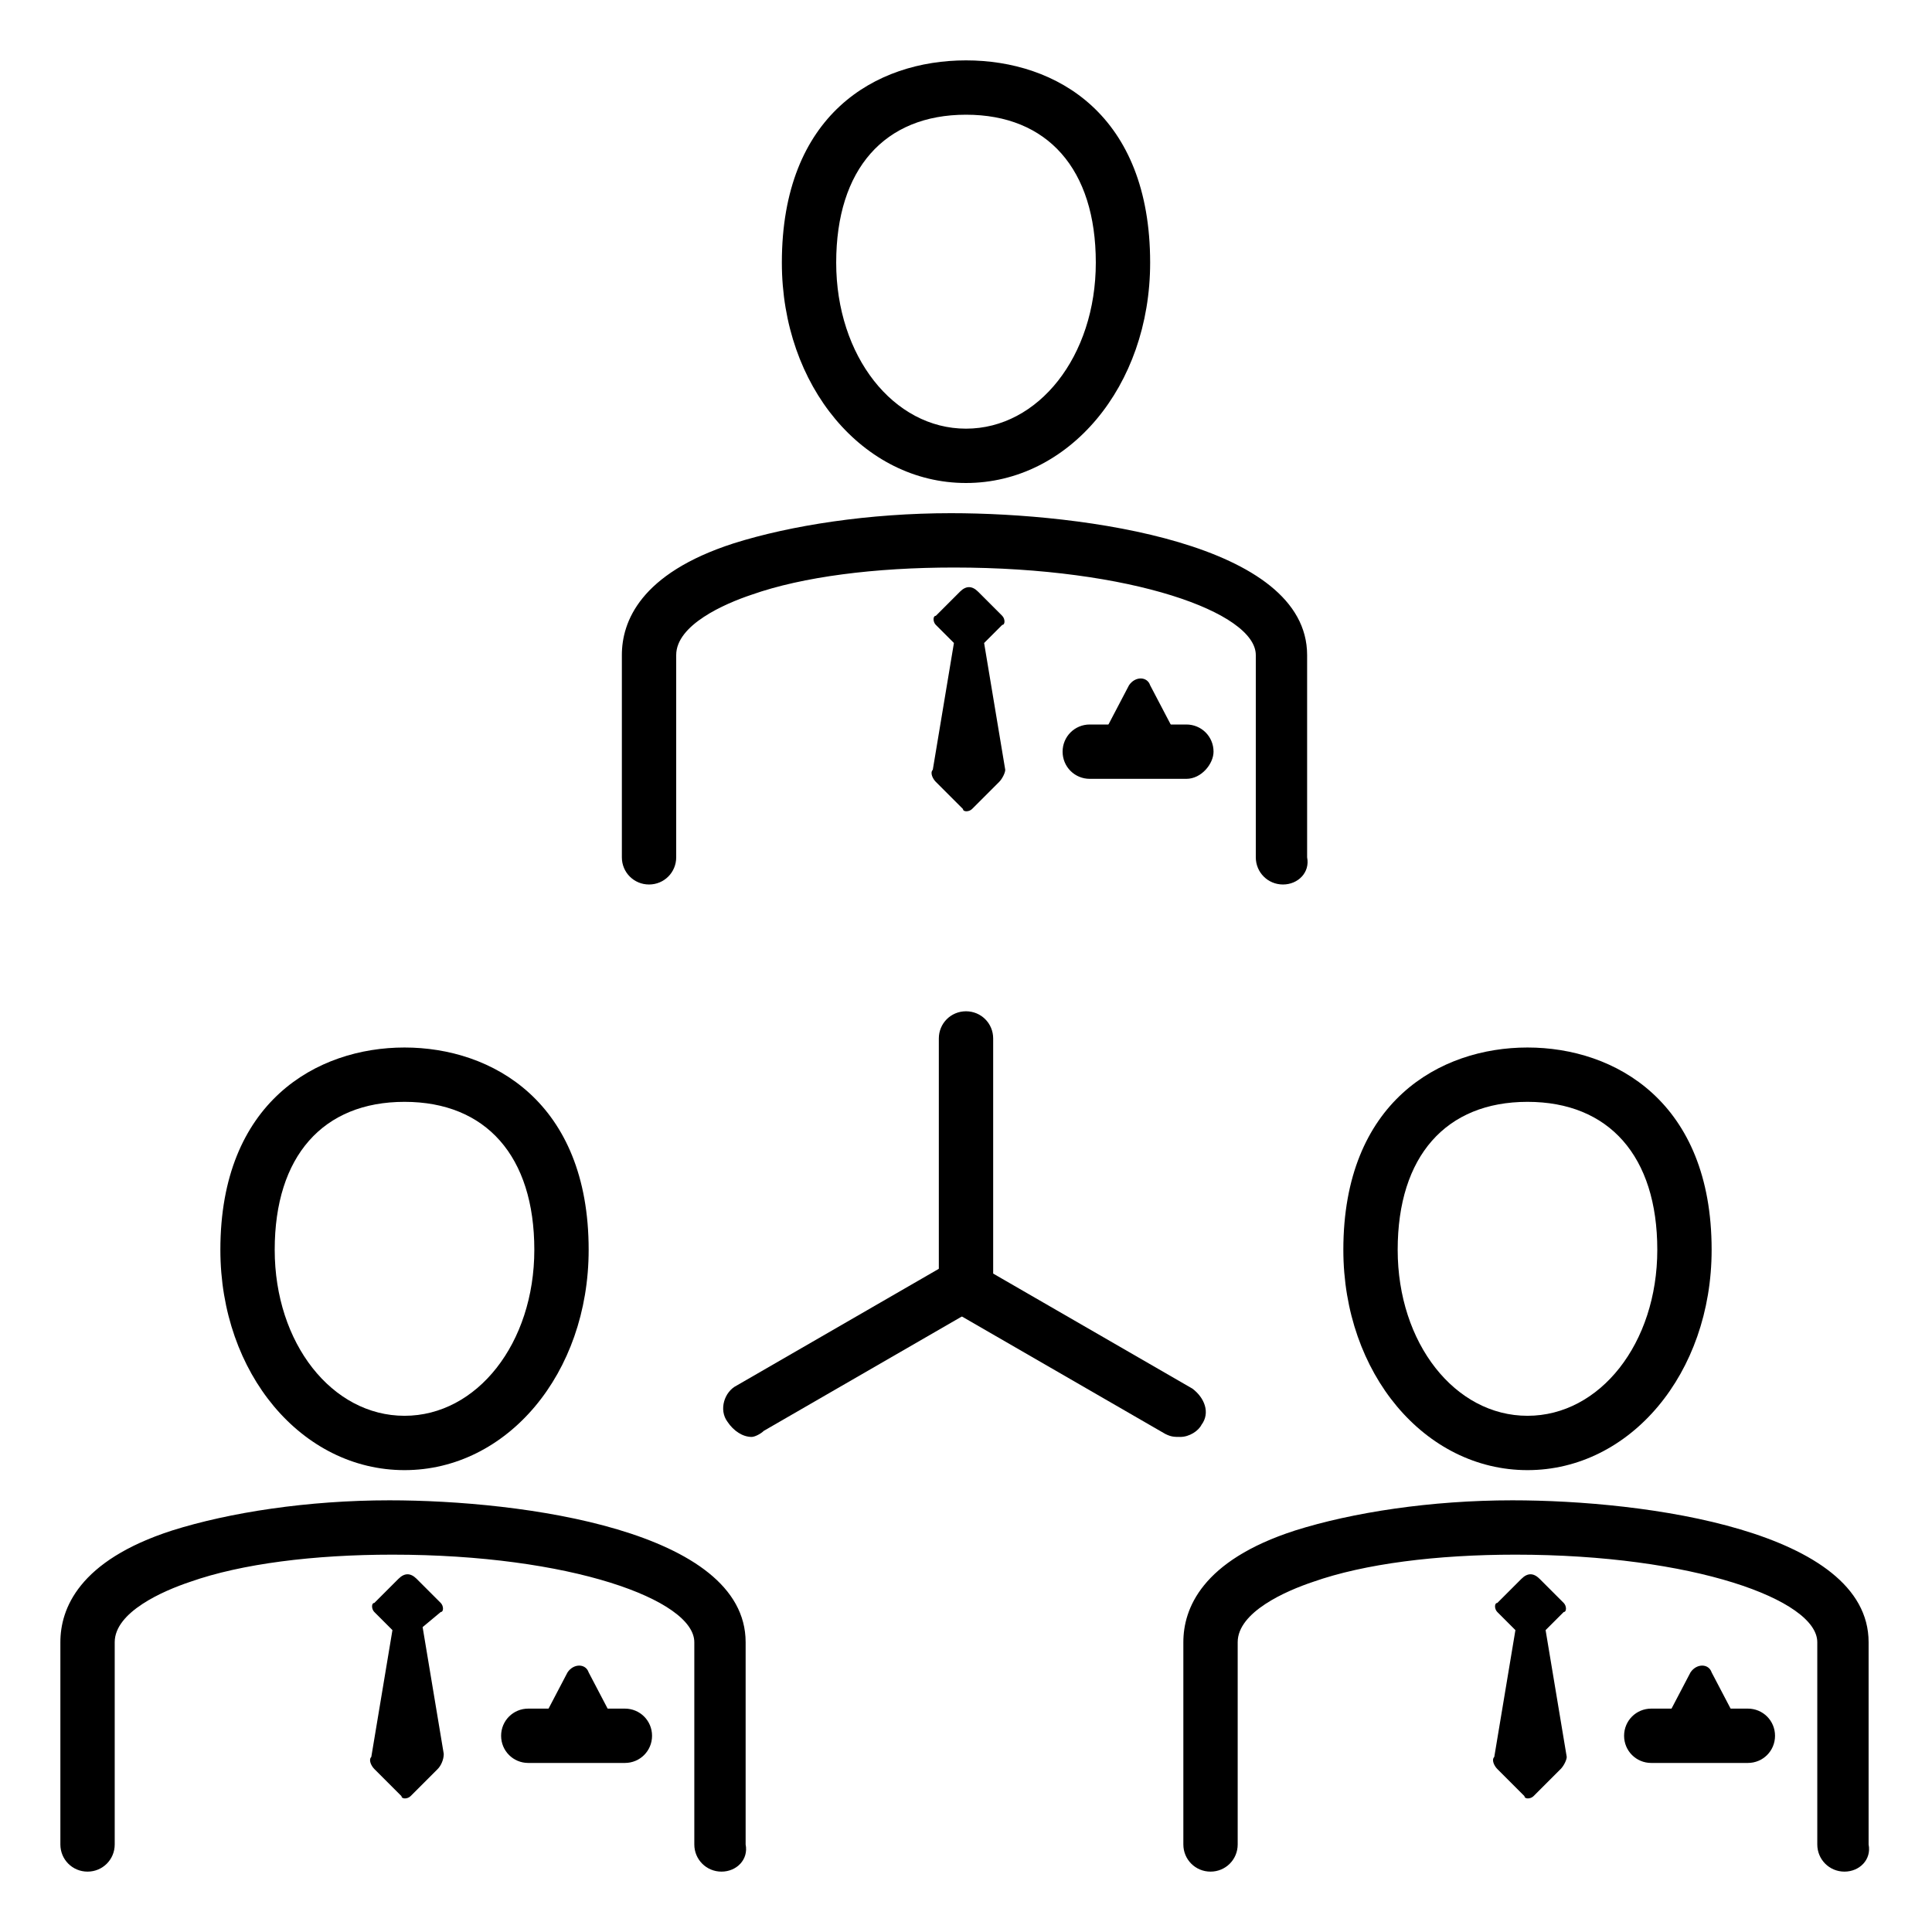 <?xml version="1.0" encoding="utf-8"?>
<!-- Generator: Adobe Illustrator 26.5.0, SVG Export Plug-In . SVG Version: 6.00 Build 0)  -->
<svg version="1.1" id="Calque_1" xmlns="http://www.w3.org/2000/svg" xmlns:xlink="http://www.w3.org/1999/xlink" x="0px" y="0px"
	 viewBox="0 0 64 64" style="enable-background:new 0 0 64 64;" xml:space="preserve">
<g>
	<path d="M50.6,48.7c-3.4,0-6.1-3.2-6.1-7.3c0-4.9,3.2-6.7,6.1-6.7s6.1,1.8,6.1,6.7C56.7,45.5,54,48.7,50.6,48.7z M50.6,36.5
		c-2.7,0-4.3,1.8-4.3,4.9c0,3.1,1.9,5.5,4.3,5.5c2.4,0,4.3-2.4,4.3-5.5C54.9,38.3,53.3,36.5,50.6,36.5z"/>
	<path d="M61.1,62c-0.5,0-0.9-0.4-0.9-0.9v-6.7c0-1.4-4.1-2.9-10-2.9c-2.6,0-5,0.3-6.7,0.9c-0.9,0.3-2.5,1-2.5,2v6.7
		c0,0.5-0.4,0.9-0.9,0.9c-0.5,0-0.9-0.4-0.9-0.9v-6.7c0-1.1,0.6-2.7,3.7-3.7c1.9-0.6,4.5-1,7.2-1c4.4,0,11.8,1,11.8,4.7v6.7
		C62,61.6,61.6,62,61.1,62z"/>
	<path d="M57.9,58.4h-3.2c-0.5,0-0.9-0.4-0.9-0.9c0-0.5,0.4-0.9,0.9-0.9h3.2c0.5,0,0.9,0.4,0.9,0.9C58.8,58,58.4,58.4,57.9,58.4z"/>
	<path d="M57.8,57.5l-1.1-2.1c-0.1-0.3-0.5-0.3-0.7,0l-1.1,2.1H57.8z"/>
	<path d="M51.7,58.6l-0.9,0.9c-0.1,0.1-0.3,0.1-0.3,0l-0.9-0.9c-0.1-0.1-0.2-0.3-0.1-0.4l0.7-4.2l-0.6-0.6c-0.1-0.1-0.1-0.3,0-0.3
		l0.8-0.8c0.2-0.2,0.4-0.2,0.6,0l0.8,0.8c0.1,0.1,0.1,0.3,0,0.3l-0.6,0.6l0.7,4.2C51.9,58.3,51.8,58.5,51.7,58.6z"/>
	<path d="M32,16c-3.4,0-6.1-3.2-6.1-7.3C25.9,3.8,29,2,32,2s6.1,1.8,6.1,6.7C38.1,12.8,35.4,16,32,16z M32,3.8
		c-2.7,0-4.3,1.8-4.3,4.9c0,3.1,1.9,5.5,4.3,5.5c2.4,0,4.3-2.4,4.3-5.5C36.3,5.6,34.7,3.8,32,3.8z"/>
	<path d="M42.5,29.3c-0.5,0-0.9-0.4-0.9-0.9v-6.7c0-1.4-4.1-2.9-10-2.9c-2.6,0-5,0.3-6.7,0.9c-0.9,0.3-2.5,1-2.5,2v6.7
		c0,0.5-0.4,0.9-0.9,0.9c-0.5,0-0.9-0.4-0.9-0.9v-6.7c0-1.1,0.6-2.7,3.7-3.7c1.9-0.6,4.5-1,7.2-1c4.4,0,11.8,1,11.8,4.7v6.7
		C43.4,28.9,43,29.3,42.5,29.3z"/>
	<path d="M39.3,25.8h-3.2c-0.5,0-0.9-0.4-0.9-0.9c0-0.5,0.4-0.9,0.9-0.9h3.2c0.5,0,0.9,0.4,0.9,0.9C40.2,25.3,39.8,25.8,39.3,25.8z"
		/>
	<path d="M39.2,24.8l-1.1-2.1c-0.1-0.3-0.5-0.3-0.7,0l-1.1,2.1H39.2z"/>
	<path d="M33.1,25.9l-0.9,0.9c-0.1,0.1-0.3,0.1-0.3,0l-0.9-0.9c-0.1-0.1-0.2-0.3-0.1-0.4l0.7-4.2l-0.6-0.6c-0.1-0.1-0.1-0.3,0-0.3
		l0.8-0.8c0.2-0.2,0.4-0.2,0.6,0l0.8,0.8c0.1,0.1,0.1,0.3,0,0.3l-0.6,0.6l0.7,4.2C33.3,25.6,33.2,25.8,33.1,25.9z"/>
	<g>
		<path d="M13.4,48.7c-3.4,0-6.1-3.2-6.1-7.3c0-4.9,3.2-6.7,6.1-6.7s6.1,1.8,6.1,6.7C19.5,45.5,16.8,48.7,13.4,48.7z M13.4,36.5
			c-2.7,0-4.3,1.8-4.3,4.9c0,3.1,1.9,5.5,4.3,5.5c2.4,0,4.3-2.4,4.3-5.5C17.7,38.3,16.1,36.5,13.4,36.5z"/>
		<path d="M23.9,62c-0.5,0-0.9-0.4-0.9-0.9v-6.7c0-1.4-4.1-2.9-10-2.9c-2.6,0-5,0.3-6.7,0.9c-0.9,0.3-2.5,1-2.5,2v6.7
			c0,0.5-0.4,0.9-0.9,0.9S2,61.6,2,61.1v-6.7c0-1.1,0.6-2.7,3.7-3.7c1.9-0.6,4.5-1,7.2-1c4.4,0,11.8,1,11.8,4.7v6.7
			C24.8,61.6,24.4,62,23.9,62z"/>
		<path d="M20.7,58.4h-3.2c-0.5,0-0.9-0.4-0.9-0.9c0-0.5,0.4-0.9,0.9-0.9h3.2c0.5,0,0.9,0.4,0.9,0.9C21.6,58,21.2,58.4,20.7,58.4z"
			/>
		<path d="M20.6,57.5l-1.1-2.1c-0.1-0.3-0.5-0.3-0.7,0l-1.1,2.1H20.6z"/>
		<path d="M14.5,58.6l-0.9,0.9c-0.1,0.1-0.3,0.1-0.3,0l-0.9-0.9c-0.1-0.1-0.2-0.3-0.1-0.4l0.7-4.2l-0.6-0.6c-0.1-0.1-0.1-0.3,0-0.3
			l0.8-0.8c0.2-0.2,0.4-0.2,0.6,0l0.8,0.8c0.1,0.1,0.1,0.3,0,0.3L14,53.9l0.7,4.2C14.7,58.3,14.6,58.5,14.5,58.6z"/>
	</g>
	<g>
		<path d="M32,43.5c-0.5,0-0.9-0.4-0.9-0.9v-8.2c0-0.5,0.4-0.9,0.9-0.9c0.5,0,0.9,0.4,0.9,0.9v8.2C32.9,43.1,32.5,43.5,32,43.5z"/>
		<path d="M24.9,47.6c-0.3,0-0.6-0.2-0.8-0.5c-0.3-0.4-0.1-1,0.3-1.2l7.1-4.1c0.4-0.3,1-0.1,1.2,0.3c0.3,0.4,0.1,1-0.3,1.2l-7.1,4.1
			C25.2,47.5,25,47.6,24.9,47.6z"/>
		<path d="M39.1,47.6c-0.2,0-0.3,0-0.5-0.1l-7.1-4.1c-0.4-0.3-0.6-0.8-0.3-1.2c0.3-0.4,0.8-0.6,1.2-0.3l7.1,4.1
			c0.4,0.3,0.6,0.8,0.3,1.2C39.7,47.4,39.4,47.6,39.1,47.6z"/>
	</g>
</g>
</svg>
